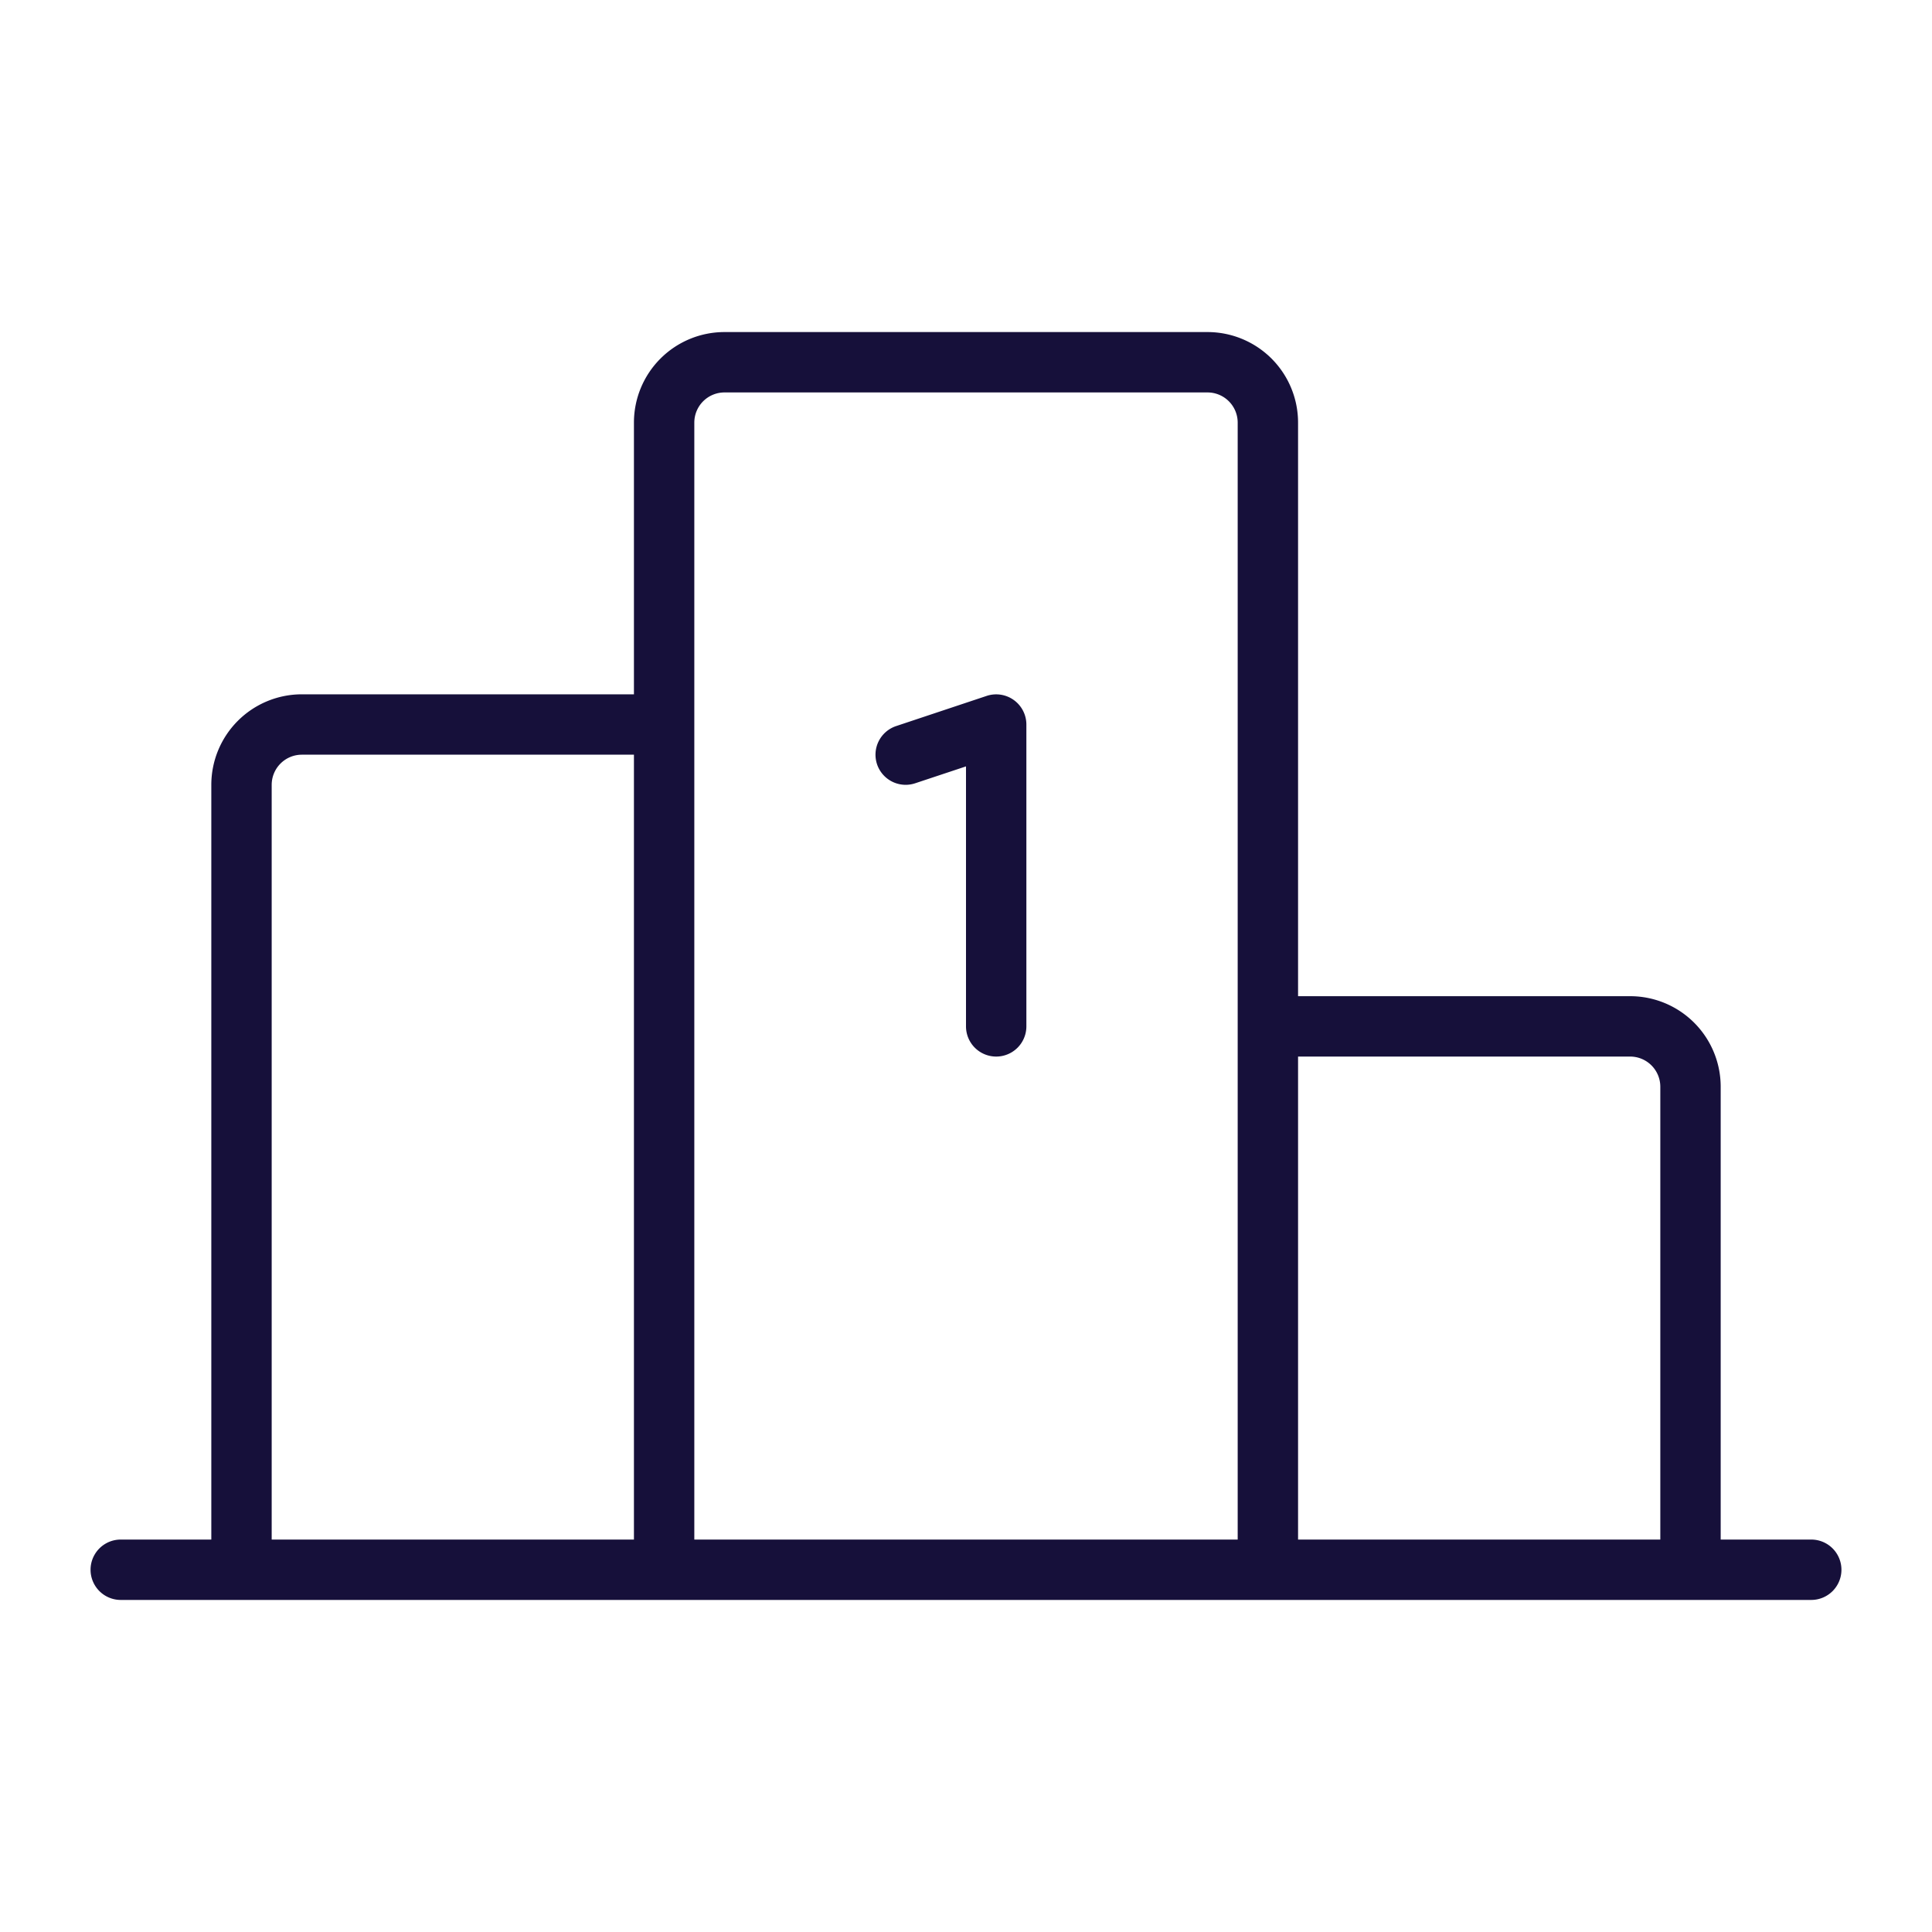 <svg xmlns="http://www.w3.org/2000/svg" width="256" height="256" viewBox="0 0 256 256"><path fill="#16103A" d="M116.21 101.26a4 4 0 0 1 2.53-5.05l12-4A4 4 0 0 1 136 96v40a4 4 0 0 1-8 0v-34.45l-6.74 2.24a4 4 0 0 1-5.05-2.53M244 208a4 4 0 0 1-4 4H16a4 4 0 0 1 0-8h12V104a12 12 0 0 1 12-12h44V56a12 12 0 0 1 12-12h64a12 12 0 0 1 12 12v76h44a12 12 0 0 1 12 12v60h12a4 4 0 0 1 4 4m-72-68v64h48v-60a4 4 0 0 0-4-4Zm-80 64h72V56a4 4 0 0 0-4-4H96a4 4 0 0 0-4 4Zm-56 0h48V100H40a4 4 0 0 0-4 4Z"/></svg>